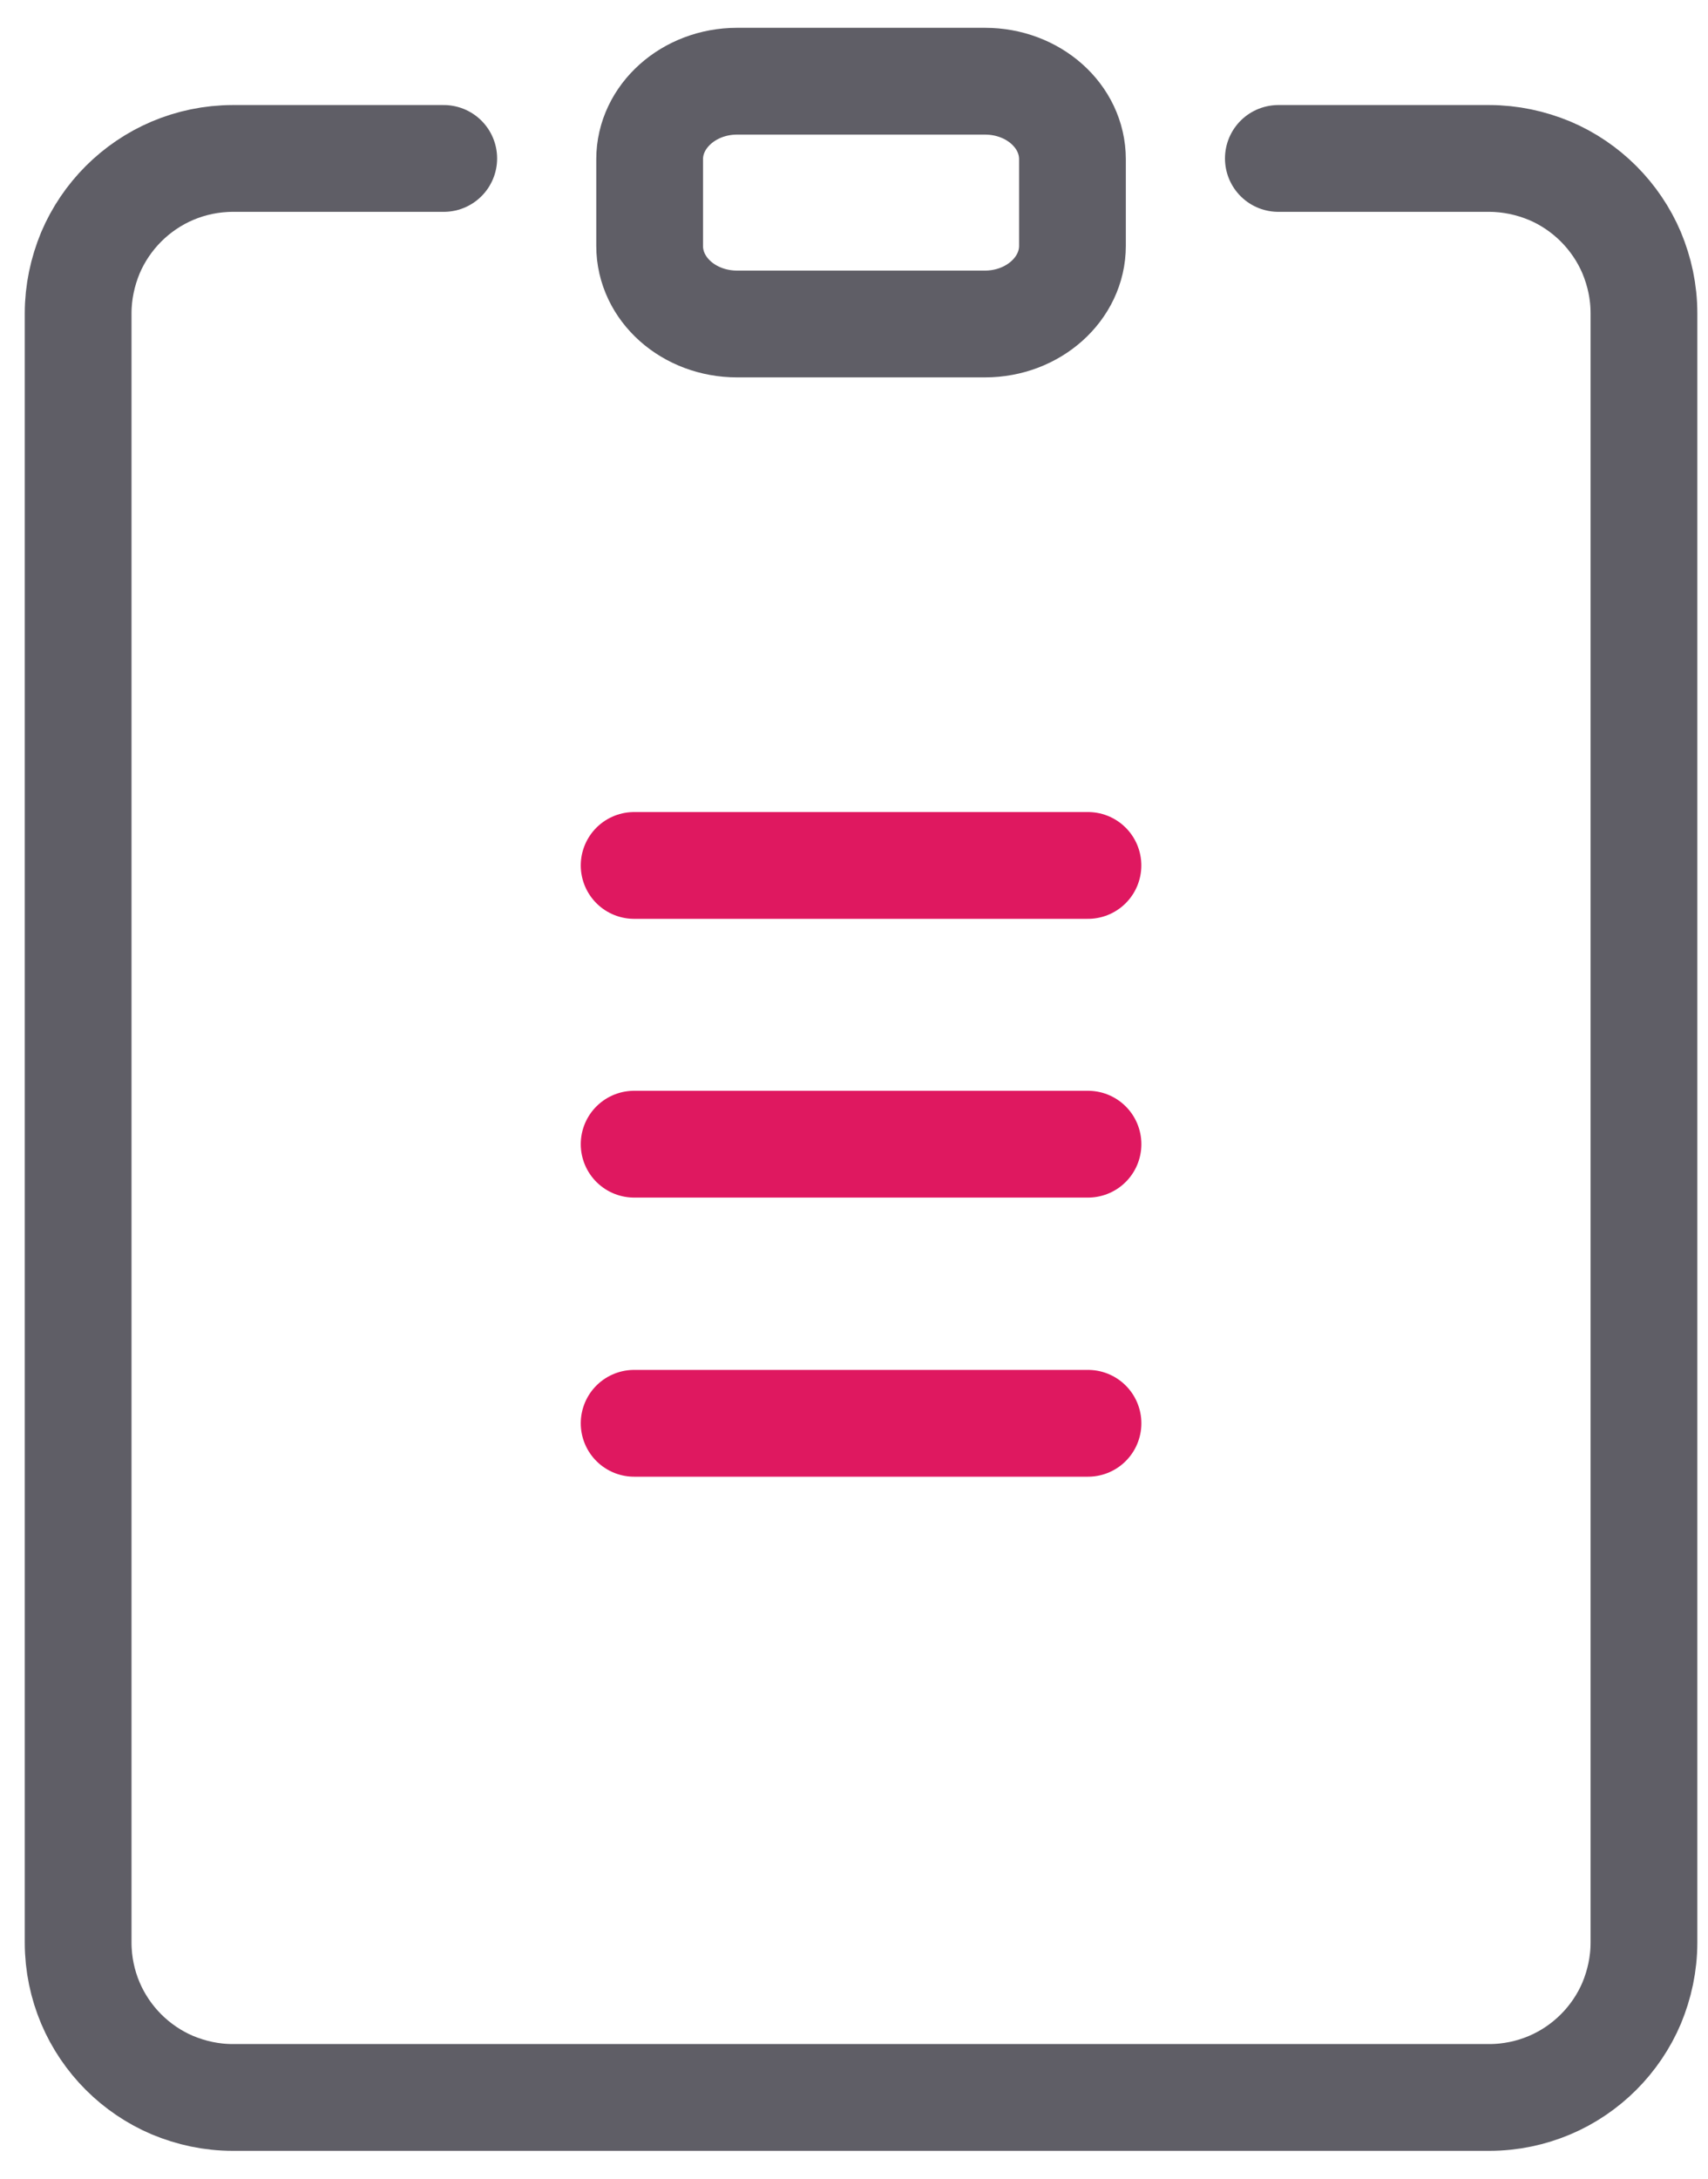 <svg width='40' height='51' viewBox='0 0 40 51' fill='none' xmlns='http://www.w3.org/2000/svg'><path d='M29.938 3.709H34.874C35.372 3.709 35.85 3.814 36.29 3.996C36.721 4.178 37.113 4.446 37.438 4.771C37.763 5.096 38.031 5.489 38.213 5.919C38.395 6.359 38.5 6.828 38.5 7.335V45.473C38.5 45.971 38.395 46.449 38.213 46.889C38.031 47.319 37.763 47.712 37.438 48.037C37.113 48.362 36.721 48.63 36.29 48.812C35.859 48.994 35.381 49.099 34.874 49.099H5.456C4.949 49.099 4.48 48.994 4.04 48.812C3.61 48.63 3.217 48.362 2.892 48.037C2.567 47.712 2.299 47.319 2.117 46.889C1.935 46.458 1.83 45.98 1.83 45.473V7.335C1.83 6.837 1.935 6.359 2.117 5.919C2.299 5.489 2.567 5.096 2.892 4.771C3.217 4.446 3.61 4.178 4.04 3.996C4.471 3.814 4.949 3.709 5.456 3.709H10.392' stroke='#5F5E66' stroke-width='2.5' stroke-linecap='round' stroke-linejoin='round'/><path d='M25.116 5.756C25.116 6.761 24.197 7.584 23.068 7.584H17.261C16.132 7.584 15.214 6.77 15.214 5.756V3.728C15.214 2.724 16.132 1.901 17.261 1.901H23.068C24.197 1.901 25.116 2.714 25.116 3.728V5.756Z' stroke='#5F5E66' stroke-width='2.5' stroke-linecap='round' stroke-linejoin='round'/><path d='M14.851 20.259H25.479' stroke='#DF1860' stroke-width='2.5' stroke-linecap='round' stroke-linejoin='round'/><path d='M14.851 26.784H25.48' stroke='#DF1860' stroke-width='2.5' stroke-linecap='round' stroke-linejoin='round'/><path d='M14.851 33.318H25.48' stroke='#DF1860' stroke-width='2.5' stroke-linecap='round' stroke-linejoin='round'/></svg>
